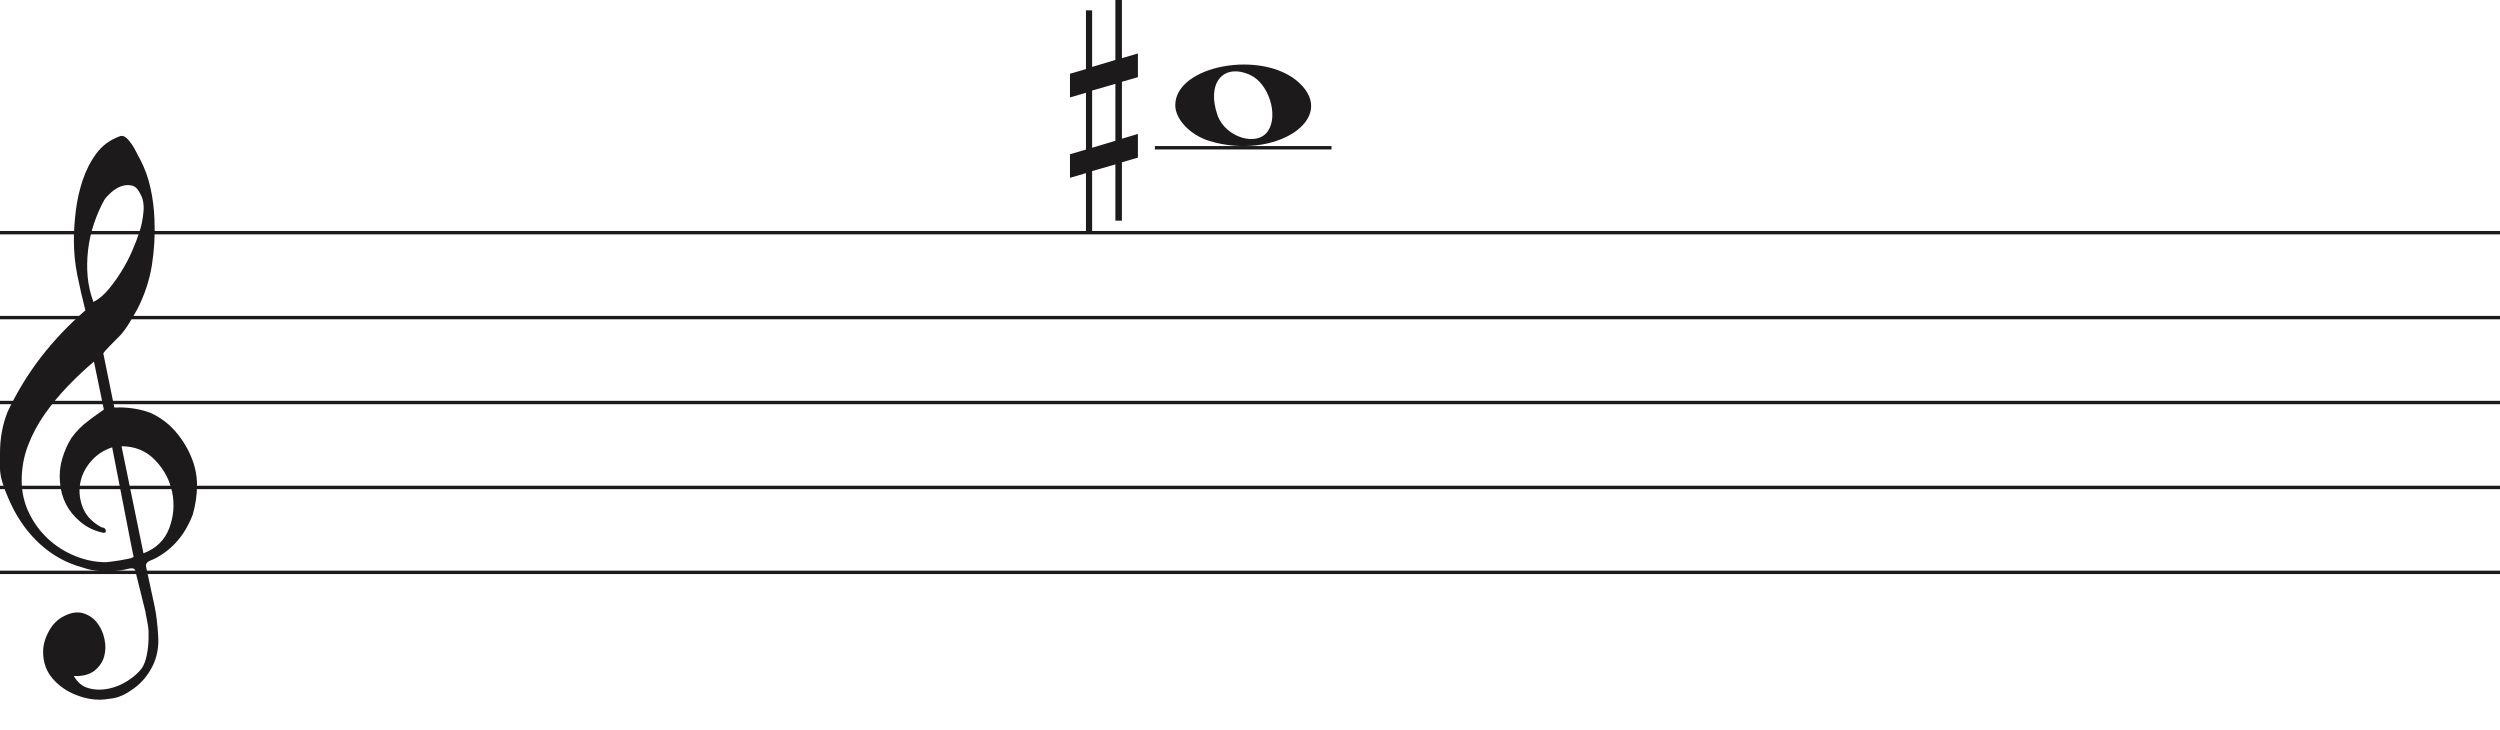 <svg width="736" height="215" viewBox="0 0 736 215" fill="none" xmlns="http://www.w3.org/2000/svg">
<path d="M356.097 41.514C350.453 39.805 346 35.161 346 30.984C346 19.16 371.813 14.481 382.473 24.372C394 35.069 375.188 47.295 356.097 41.514H356.097ZM373.315 38.544C376.455 33.829 373.453 24.486 368.013 22.048C360.025 18.467 355.129 24.569 358.456 33.959C360.757 40.453 370.119 43.343 373.315 38.544Z" fill="#1C1A1A"/>
<line x1="340" y1="43.5" x2="392" y2="43.5" stroke="#1C1A1A"/>
<line y1="68.5" x2="736" y2="68.5" stroke="#1C1A1A"/>
<line y1="93.5" x2="736" y2="93.5" stroke="#1C1A1A"/>
<line y1="118.5" x2="736" y2="118.5" stroke="#1C1A1A"/>
<line y1="143.5" x2="736" y2="143.5" stroke="#1C1A1A"/>
<line y1="168.5" x2="736" y2="168.5" stroke="#1C1A1A"/>
<path d="M33.02 131.694C30.445 132.54 28.317 133.969 26.636 135.981C24.955 137.991 23.93 140.188 23.562 142.57C23.195 144.951 23.497 147.306 24.469 149.635C25.441 151.964 27.266 153.843 29.946 155.272C30.576 155.272 30.97 155.537 31.128 156.066C31.285 156.595 31.049 156.859 30.419 156.859C27.844 156.33 25.585 155.245 23.641 153.605C20.016 150.588 18.02 146.698 17.652 141.935C17.442 139.553 17.665 137.251 18.322 135.028C18.979 132.805 19.885 130.767 21.041 128.914C22.459 126.957 24.14 125.263 26.084 123.834C26.189 123.728 26.491 123.49 26.991 123.12C27.49 122.749 27.976 122.405 28.448 122.088C28.921 121.77 29.63 121.267 30.576 120.579L27.66 106.448C25.086 108.618 22.538 111.012 20.016 113.632C17.495 116.252 15.209 119.018 13.16 121.929C11.111 124.84 9.47 127.923 8.235 131.178C7 134.433 6.383 137.859 6.383 141.459C6.383 144.793 7.079 147.929 8.472 150.866C9.864 153.803 11.716 156.357 14.027 158.526C16.339 160.696 19.005 162.403 22.026 163.648C25.047 164.891 28.107 165.513 31.207 165.513C31.312 165.513 31.797 165.46 32.664 165.354C33.532 165.249 34.451 165.116 35.422 164.957C36.395 164.799 37.288 164.626 38.102 164.441C38.916 164.256 39.324 164.057 39.324 163.846L38.85 161.623C36.802 151.197 34.857 141.22 33.02 131.694V131.694ZM35.777 131.376L42.239 162.893C45.97 161.464 48.491 159.016 49.804 155.55C51.118 152.083 51.419 148.564 50.71 144.991C50.001 141.419 48.334 138.256 45.706 135.504C43.08 132.752 39.77 131.376 35.777 131.376V131.376ZM27.503 88.903C29.131 88.056 30.642 86.787 32.034 85.092C33.426 83.399 34.713 81.586 35.896 79.654C37.077 77.723 38.102 75.751 38.969 73.739C39.836 71.729 40.532 69.903 41.057 68.262C41.635 66.516 42.029 64.557 42.239 62.387C42.449 60.217 42.108 58.392 41.215 56.909C40.585 55.587 39.757 54.819 38.733 54.607C37.708 54.396 36.683 54.475 35.659 54.846C34.635 55.216 33.663 55.811 32.743 56.632C31.824 57.452 31.154 58.18 30.734 58.815C29.578 60.879 28.566 63.181 27.7 65.722C26.833 68.262 26.242 70.895 25.927 73.621C25.611 76.346 25.572 78.966 25.808 81.481C26.045 83.994 26.61 86.469 27.503 88.903V88.903ZM25.139 91.364C24.245 87.871 23.457 84.444 22.774 81.083C22.091 77.723 21.75 74.269 21.75 70.723C21.75 68.13 21.934 65.285 22.302 62.189C22.669 59.093 23.339 56.076 24.311 53.138C25.283 50.201 26.623 47.568 28.33 45.24C30.038 42.91 32.309 41.217 35.147 40.158C35.409 40.053 35.672 40 35.934 40C36.302 40 36.736 40.211 37.235 40.635C37.734 41.058 38.26 41.68 38.811 42.501C39.362 43.321 39.849 44.168 40.269 45.041C40.689 45.914 41.004 46.51 41.215 46.828C42.633 49.527 43.67 52.398 44.328 55.441C44.984 58.484 45.365 61.514 45.471 64.53C45.68 69.083 45.431 73.581 44.722 78.027C44.013 82.473 42.581 86.813 40.426 91.046C39.691 92.317 38.943 93.6 38.181 94.897C37.419 96.194 36.513 97.45 35.462 98.668C35.252 98.88 34.871 99.264 34.319 99.819C33.767 100.375 33.203 100.944 32.625 101.526C32.047 102.108 31.535 102.651 31.088 103.153C30.642 103.656 30.419 103.96 30.419 104.066L33.649 119.944C33.67 120.048 35.265 119.944 35.265 119.944C38.348 119.983 41.612 120.486 44.446 121.611C47.178 122.881 49.529 124.628 51.499 126.851C53.469 129.074 55.044 131.574 56.227 134.353C57.409 137.132 58 139.95 58 142.808C58 145.665 57.579 148.577 56.739 151.54C54.585 157.151 51.144 161.305 46.416 164.004C45.89 164.322 45.141 164.68 44.17 165.076C43.198 165.473 42.817 166.095 43.027 166.942C44.288 172.708 45.141 176.676 45.589 178.85C46.035 181.024 46.364 183.829 46.573 187.265C46.783 190.551 46.218 193.507 44.879 196.152C43.539 198.807 41.74 200.961 39.481 202.624C37.222 204.297 35.16 205.269 33.295 205.569C31.429 205.86 30.155 206 29.473 206C27.109 206 24.797 205.549 22.538 204.648C19.754 203.596 17.416 201.983 15.524 199.809C13.633 197.635 12.688 194.99 12.688 191.874C12.688 189.91 13.252 187.897 14.382 185.833C15.511 183.769 16.995 182.286 18.834 181.394C20.883 180.333 22.735 180.042 24.39 180.513C26.045 180.994 27.411 181.895 28.488 183.218C29.565 184.54 30.314 186.143 30.734 188.017C31.154 189.9 31.128 191.653 30.655 193.297C30.182 194.94 29.224 196.332 27.779 197.464C26.334 198.606 24.324 199.117 21.75 199.017C22.801 200.921 24.272 202.123 26.163 202.624C28.054 203.135 29.998 203.165 31.994 202.744C33.991 202.323 35.869 201.542 37.629 200.4C39.389 199.268 40.769 198.035 41.766 196.713C42.397 195.761 42.87 194.519 43.185 192.986C43.5 191.443 43.684 189.85 43.736 188.177C43.789 186.514 43.736 185.212 43.579 184.29C43.421 183.358 43.158 181.915 42.79 179.962C41.215 173.56 40.217 169.533 39.796 167.89C39.586 167.366 39.021 167.193 38.102 167.379C37.182 167.564 36.408 167.736 35.777 167.89C31.259 168.481 27.477 168.21 24.429 167.101C19.701 165.831 15.538 163.568 11.939 160.313C8.34 157.058 5.451 153.115 3.27 148.484C1.09 143.853 0 140.334 0 137.925C0 135.518 0 133.996 0 133.361C0 129.074 0.736 125.051 2.207 121.293C4.991 115.418 8.288 110.02 12.097 105.098C15.905 100.176 20.253 95.598 25.139 91.364V91.364Z" fill="#1C1A1A"/>
<path d="M321.523 43.501V26.659L328.368 24.682V41.438L321.523 43.501V43.501ZM335 39.426L330.294 40.837V24.081L335 22.706V15.746L330.294 17.12V0H328.368V17.64L321.523 19.698V3.05H319.706V20.332L315 21.71V28.685L319.706 27.31V44.034L315 45.405V52.351L319.706 50.976V68H321.523V50.368L328.368 48.398V64.96H330.294V47.775L335 46.397V39.426V39.426Z" fill="#1C1A1A"/>
</svg>
